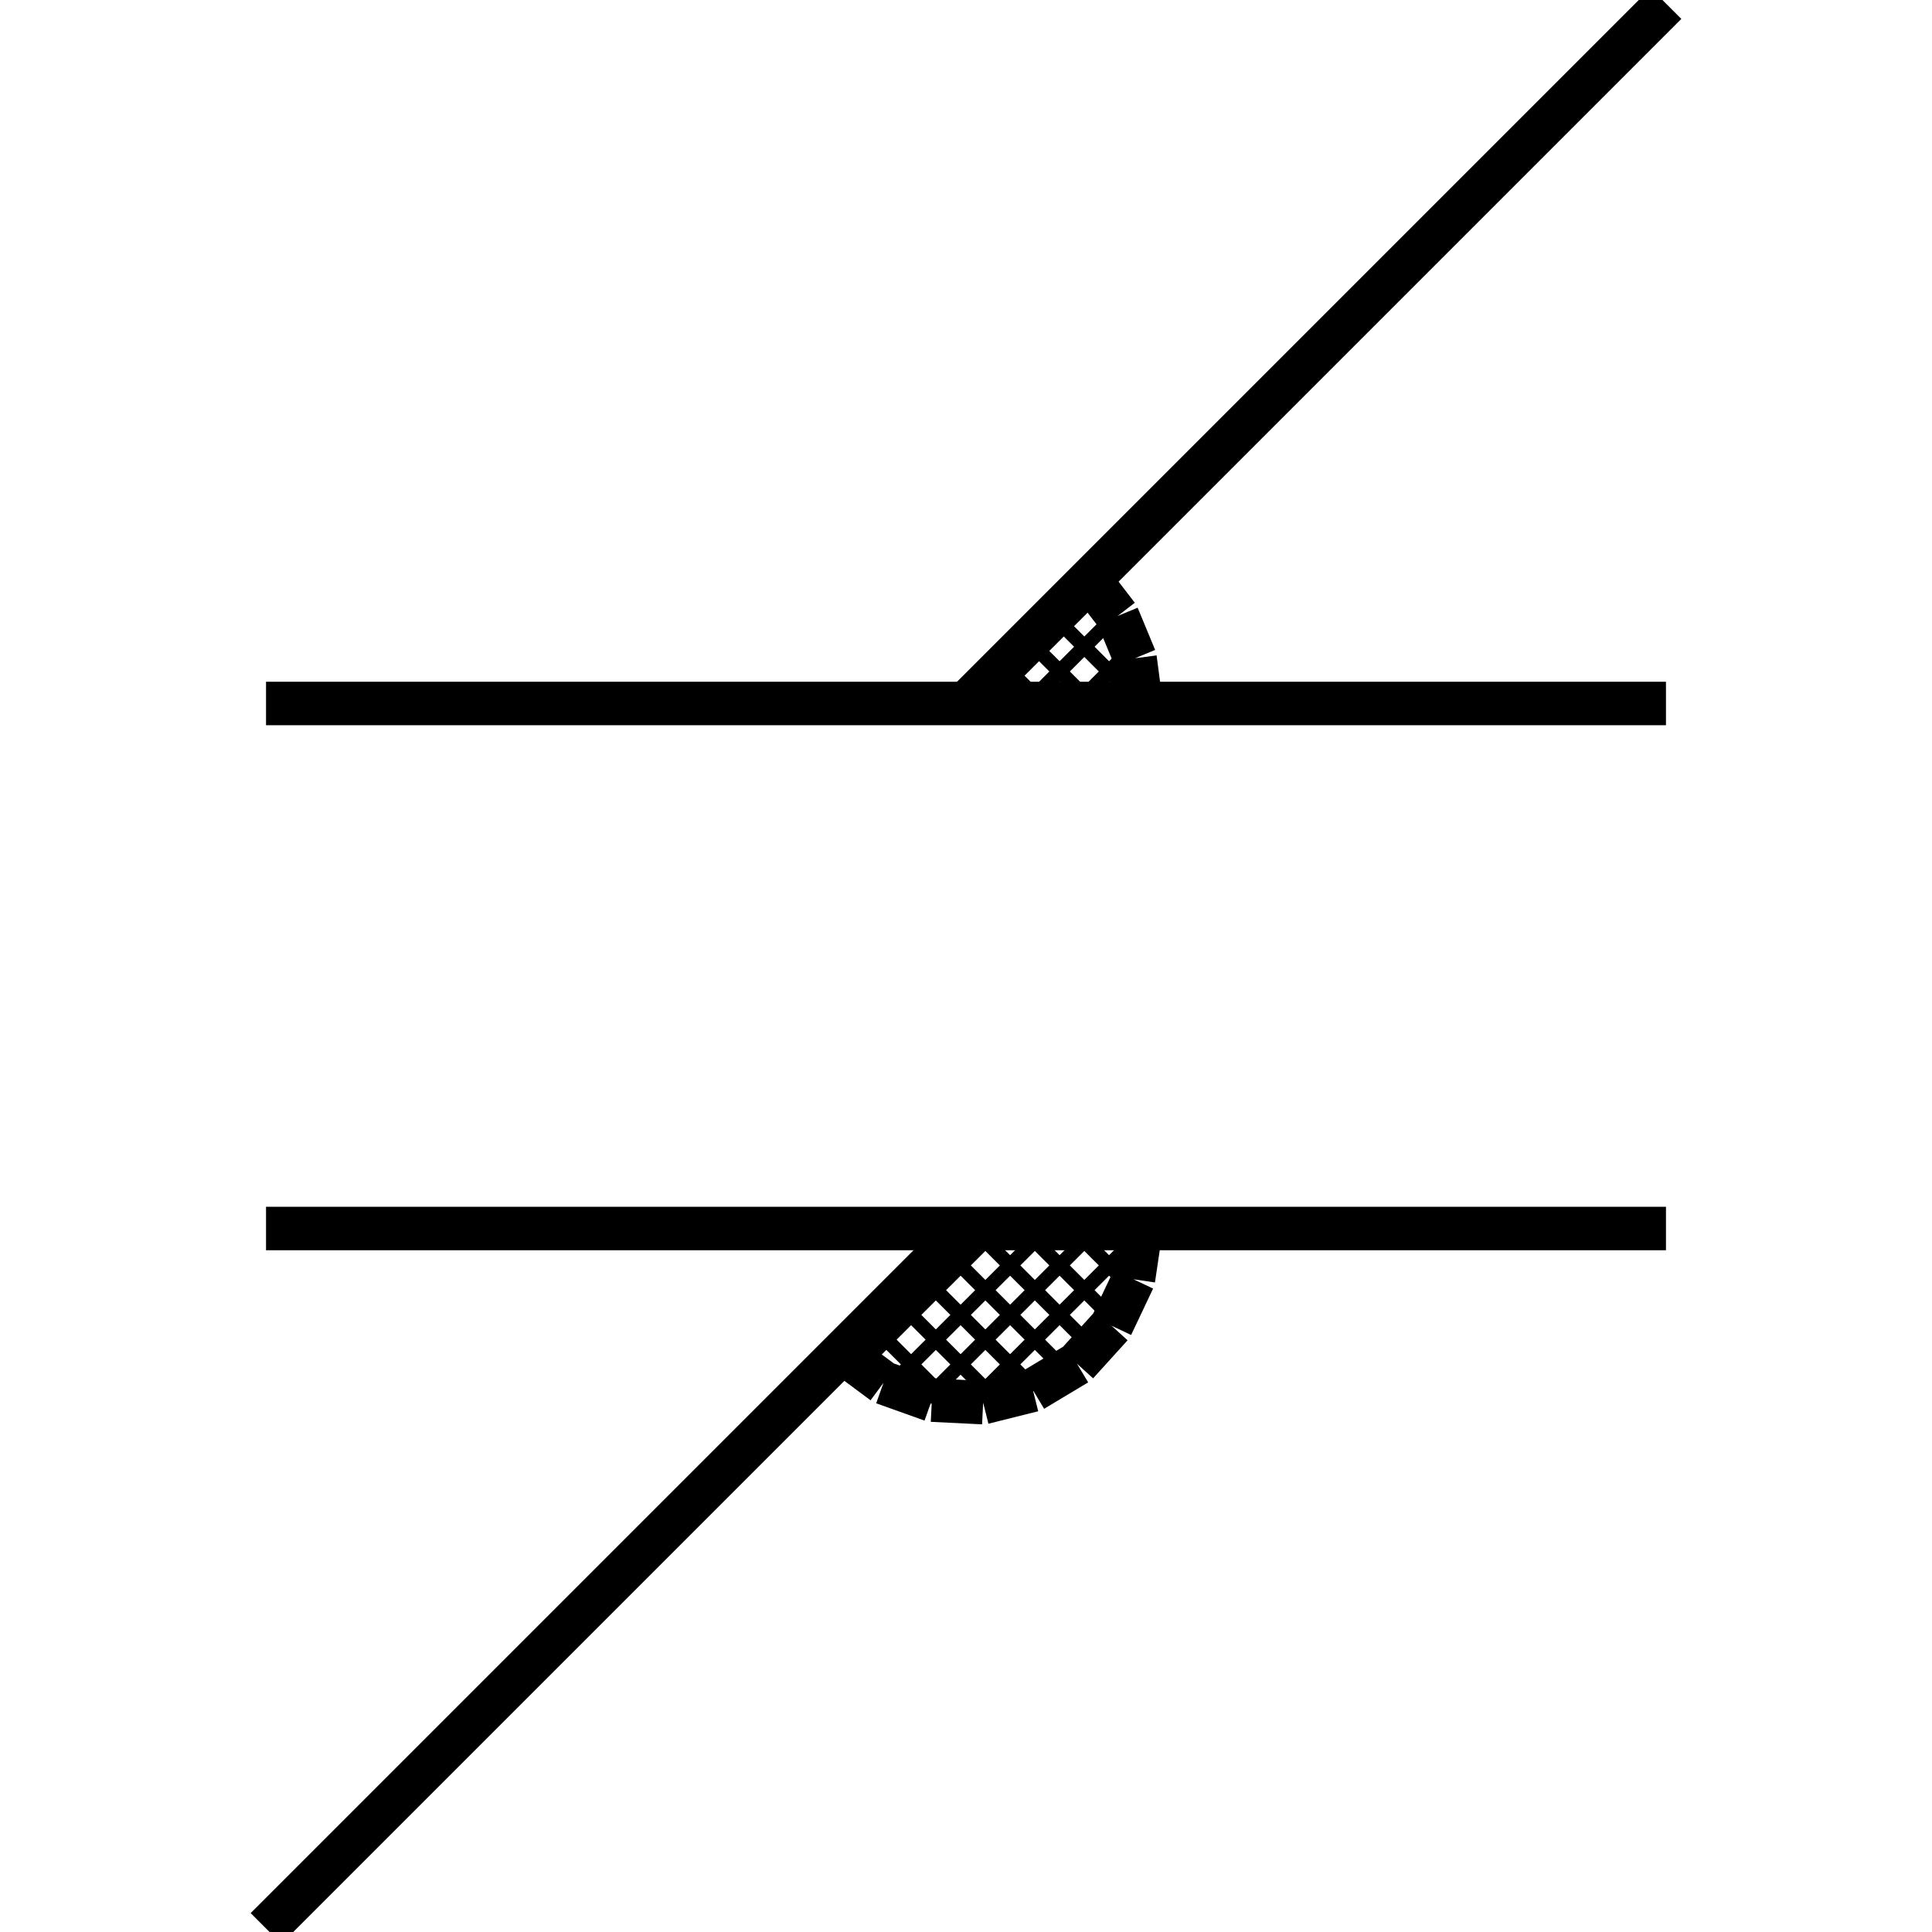 <?xml version="1.0" standalone="no"?><svg xmlns="http://www.w3.org/2000/svg" width="400.000" height="400.000" viewBox="0.0 0.0 400.000 400.000" version="1.1">
  <title>Produce by Acme CAD Converter</title>
  <desc>Produce by Acme CAD Converter</desc>
<g id="0" display="visible">
<g><path d="M55.08 145.65L344.92 145.65"
fill="none" stroke="black" stroke-width="9"/>
</g>
<g><path d="M200 145.65L344.92 0.73"
fill="none" stroke="black" stroke-width="9"/>
</g>
<g><path d="M236.23 145.65L235 136.28M235 136.28L231.38 127.54M231.38 127.54L225.62 120.04"
fill="none" stroke="black" stroke-width="9"/>
</g>
<g><path d="M55.08 254.35L344.92 254.35"
fill="none" stroke="black" stroke-width="9"/>
</g>
<g><path d="M55.08 399.27L200 254.35"
fill="none" stroke="black" stroke-width="9"/>
</g>
<g><path d="M174.38 279.96L182.92 286.3M182.92 286.3L192.93 289.88M192.93 289.88L203.55 290.4M203.55 290.4L213.86 287.82M213.86 287.82L222.98 282.35M222.98 282.35L230.12 274.47M230.12 274.47L234.67 264.86M234.67 264.86L236.23 254.35"
fill="none" stroke="black" stroke-width="9"/>
</g>
<g><path d="M233.24 145.65L236.12 142.78"
fill="none" stroke="black" stroke-width="3"/>
</g>
<g><path d="M222.99 145.65L234.39 134.26"
fill="none" stroke="black" stroke-width="3"/>
</g>
<g><path d="M212.75 145.65L231.19 127.21"
fill="none" stroke="black" stroke-width="3"/>
</g>
<g><path d="M202.5 145.65L226.84 121.32"
fill="none" stroke="black" stroke-width="3"/>
</g>
<g><path d="M234.01 133.16L223.25 122.4"
fill="none" stroke="black" stroke-width="3"/>
</g>
<g><path d="M236.23 145.63L218.13 127.53"
fill="none" stroke="black" stroke-width="3"/>
</g>
<g><path d="M226.01 145.65L213 132.65"
fill="none" stroke="black" stroke-width="3"/>
</g>
<g><path d="M215.76 145.65L207.88 137.78"
fill="none" stroke="black" stroke-width="3"/>
</g>
<g><path d="M205.51 145.65L202.76 142.9"
fill="none" stroke="black" stroke-width="3"/>
</g>
<g><path d="M214.18 287.69L233.34 268.52"
fill="none" stroke="black" stroke-width="3"/>
</g>
<g><path d="M201.06 290.56L236.21 255.4"
fill="none" stroke="black" stroke-width="3"/>
</g>
<g><path d="M191.75 289.62L227.02 254.35"
fill="none" stroke="black" stroke-width="3"/>
</g>
<g><path d="M184.18 286.94L216.78 254.35"
fill="none" stroke="black" stroke-width="3"/>
</g>
<g><path d="M177.85 283.02L206.53 254.35"
fill="none" stroke="black" stroke-width="3"/>
</g>
<g><path d="M236.03 258.15L232.22 254.35"
fill="none" stroke="black" stroke-width="3"/>
</g>
<g><path d="M234.13 266.5L221.97 254.35"
fill="none" stroke="black" stroke-width="3"/>
</g>
<g><path d="M230.8 273.42L211.73 254.35"
fill="none" stroke="black" stroke-width="3"/>
</g>
<g><path d="M226.35 279.21L201.48 254.35"
fill="none" stroke="black" stroke-width="3"/>
</g>
<g><path d="M220.86 283.97L195.62 258.73"
fill="none" stroke="black" stroke-width="3"/>
</g>
<g><path d="M214.28 287.64L190.49 263.85"
fill="none" stroke="black" stroke-width="3"/>
</g>
<g><path d="M206.4 290.01L185.37 268.98"
fill="none" stroke="black" stroke-width="3"/>
</g>
<g><path d="M196.56 290.41L180.25 274.1"
fill="none" stroke="black" stroke-width="3"/>
</g>
<g><path d="M181.23 285.34L175.12 279.22"
fill="none" stroke="black" stroke-width="3"/>
</g>
</g>
</svg>

